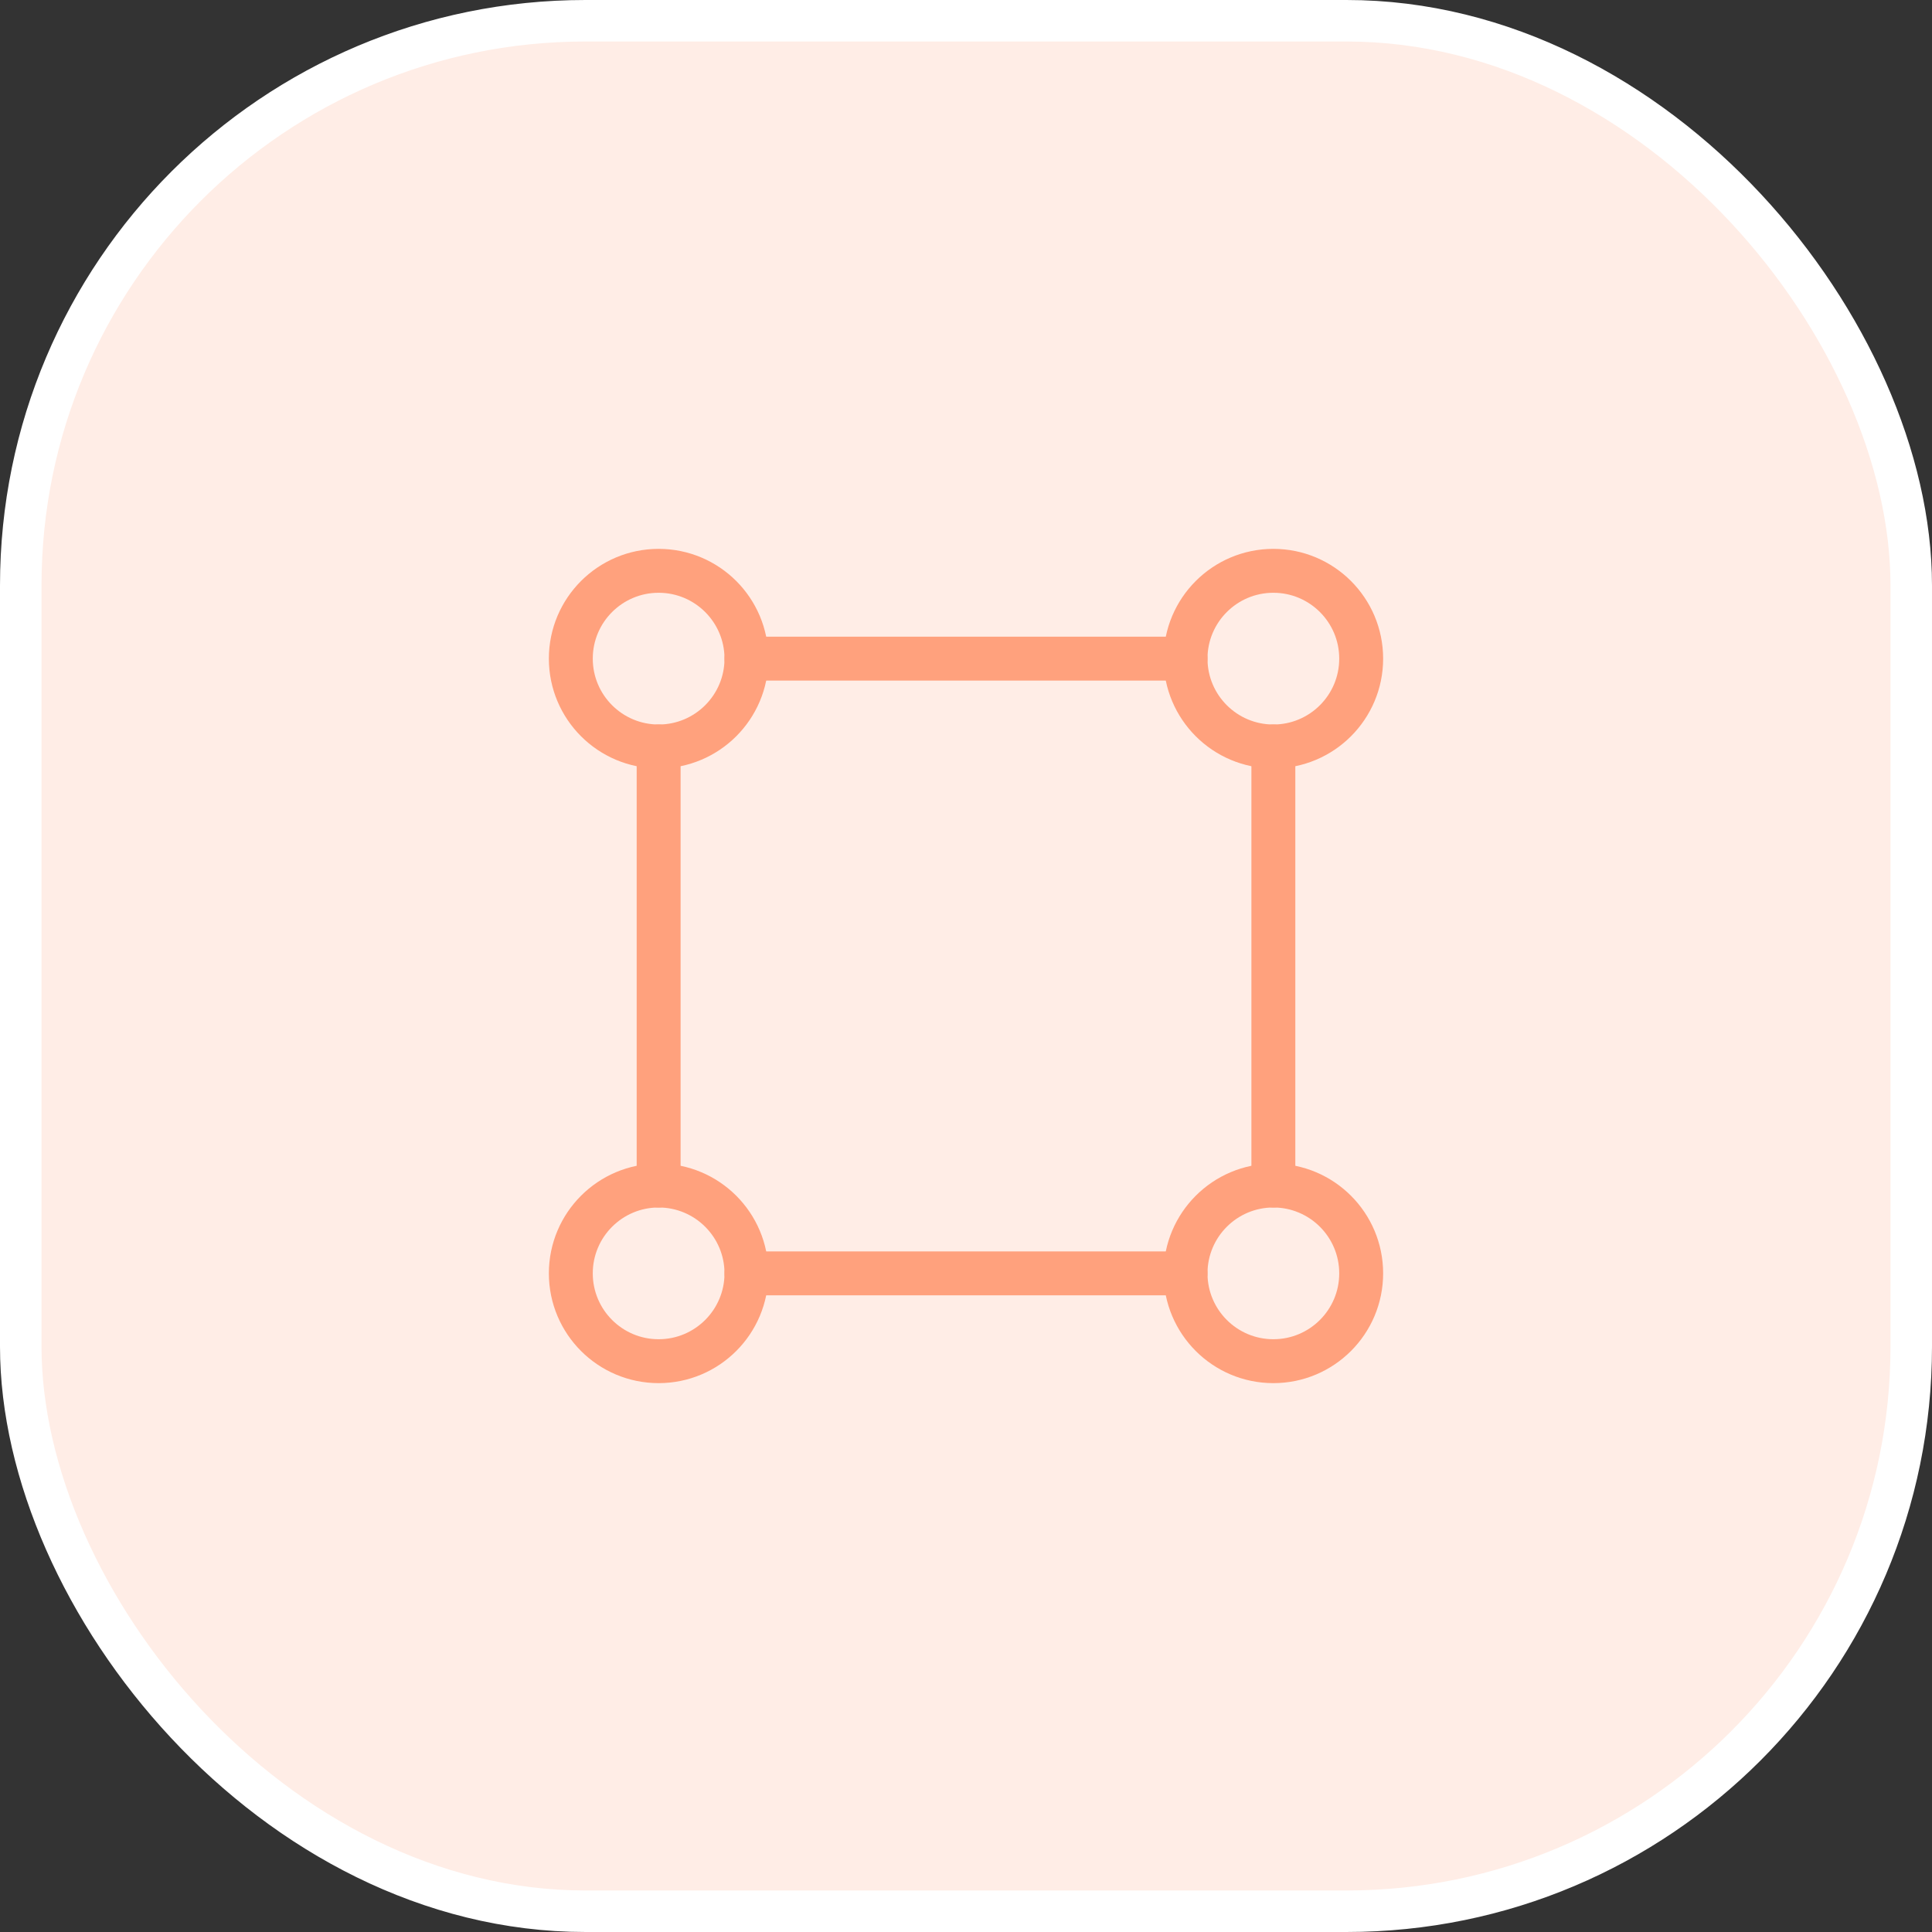 <svg width="66" height="66" viewBox="0 0 66 66" fill="none" xmlns="http://www.w3.org/2000/svg">
<rect x="0" y="0" width="66" height="66" fill="#333333" stroke="none"/>
<rect x="0.709" y="0.709" width="64.582" height="64.582" rx="19.291" fill="#FFEDE6"/>
<rect x="0.709" y="0.709" width="64.582" height="64.582" rx="19.291" stroke="white" stroke-width="1.418"/>
<circle cx="22.5" cy="22.5" r="3" stroke="#FFA17D" stroke-width="1.5" stroke-linecap="round" stroke-linejoin="round"/>
<circle cx="43.5" cy="22.5" r="3" stroke="#FFA17D" stroke-width="1.5" stroke-linecap="round" stroke-linejoin="round"/>
<circle cx="22.5" cy="43.5" r="3" stroke="#FFA17D" stroke-width="1.5" stroke-linecap="round" stroke-linejoin="round"/>
<circle cx="43.5" cy="43.5" r="3" stroke="#FFA17D" stroke-width="1.5" stroke-linecap="round" stroke-linejoin="round"/>
<path d="M22.5 25.5V40.5" stroke="#FFA17D" stroke-width="1.5" stroke-linecap="round" stroke-linejoin="round"/>
<path d="M25.5 22.5H40.5" stroke="#FFA17D" stroke-width="1.5" stroke-linecap="round" stroke-linejoin="round"/>
<path d="M25.5 43.5H40.5" stroke="#FFA17D" stroke-width="1.5" stroke-linecap="round" stroke-linejoin="round"/>
<path d="M43.5 25.5V40.5" stroke="#FFA17D" stroke-width="1.5" stroke-linecap="round" stroke-linejoin="round"/>
</svg>
